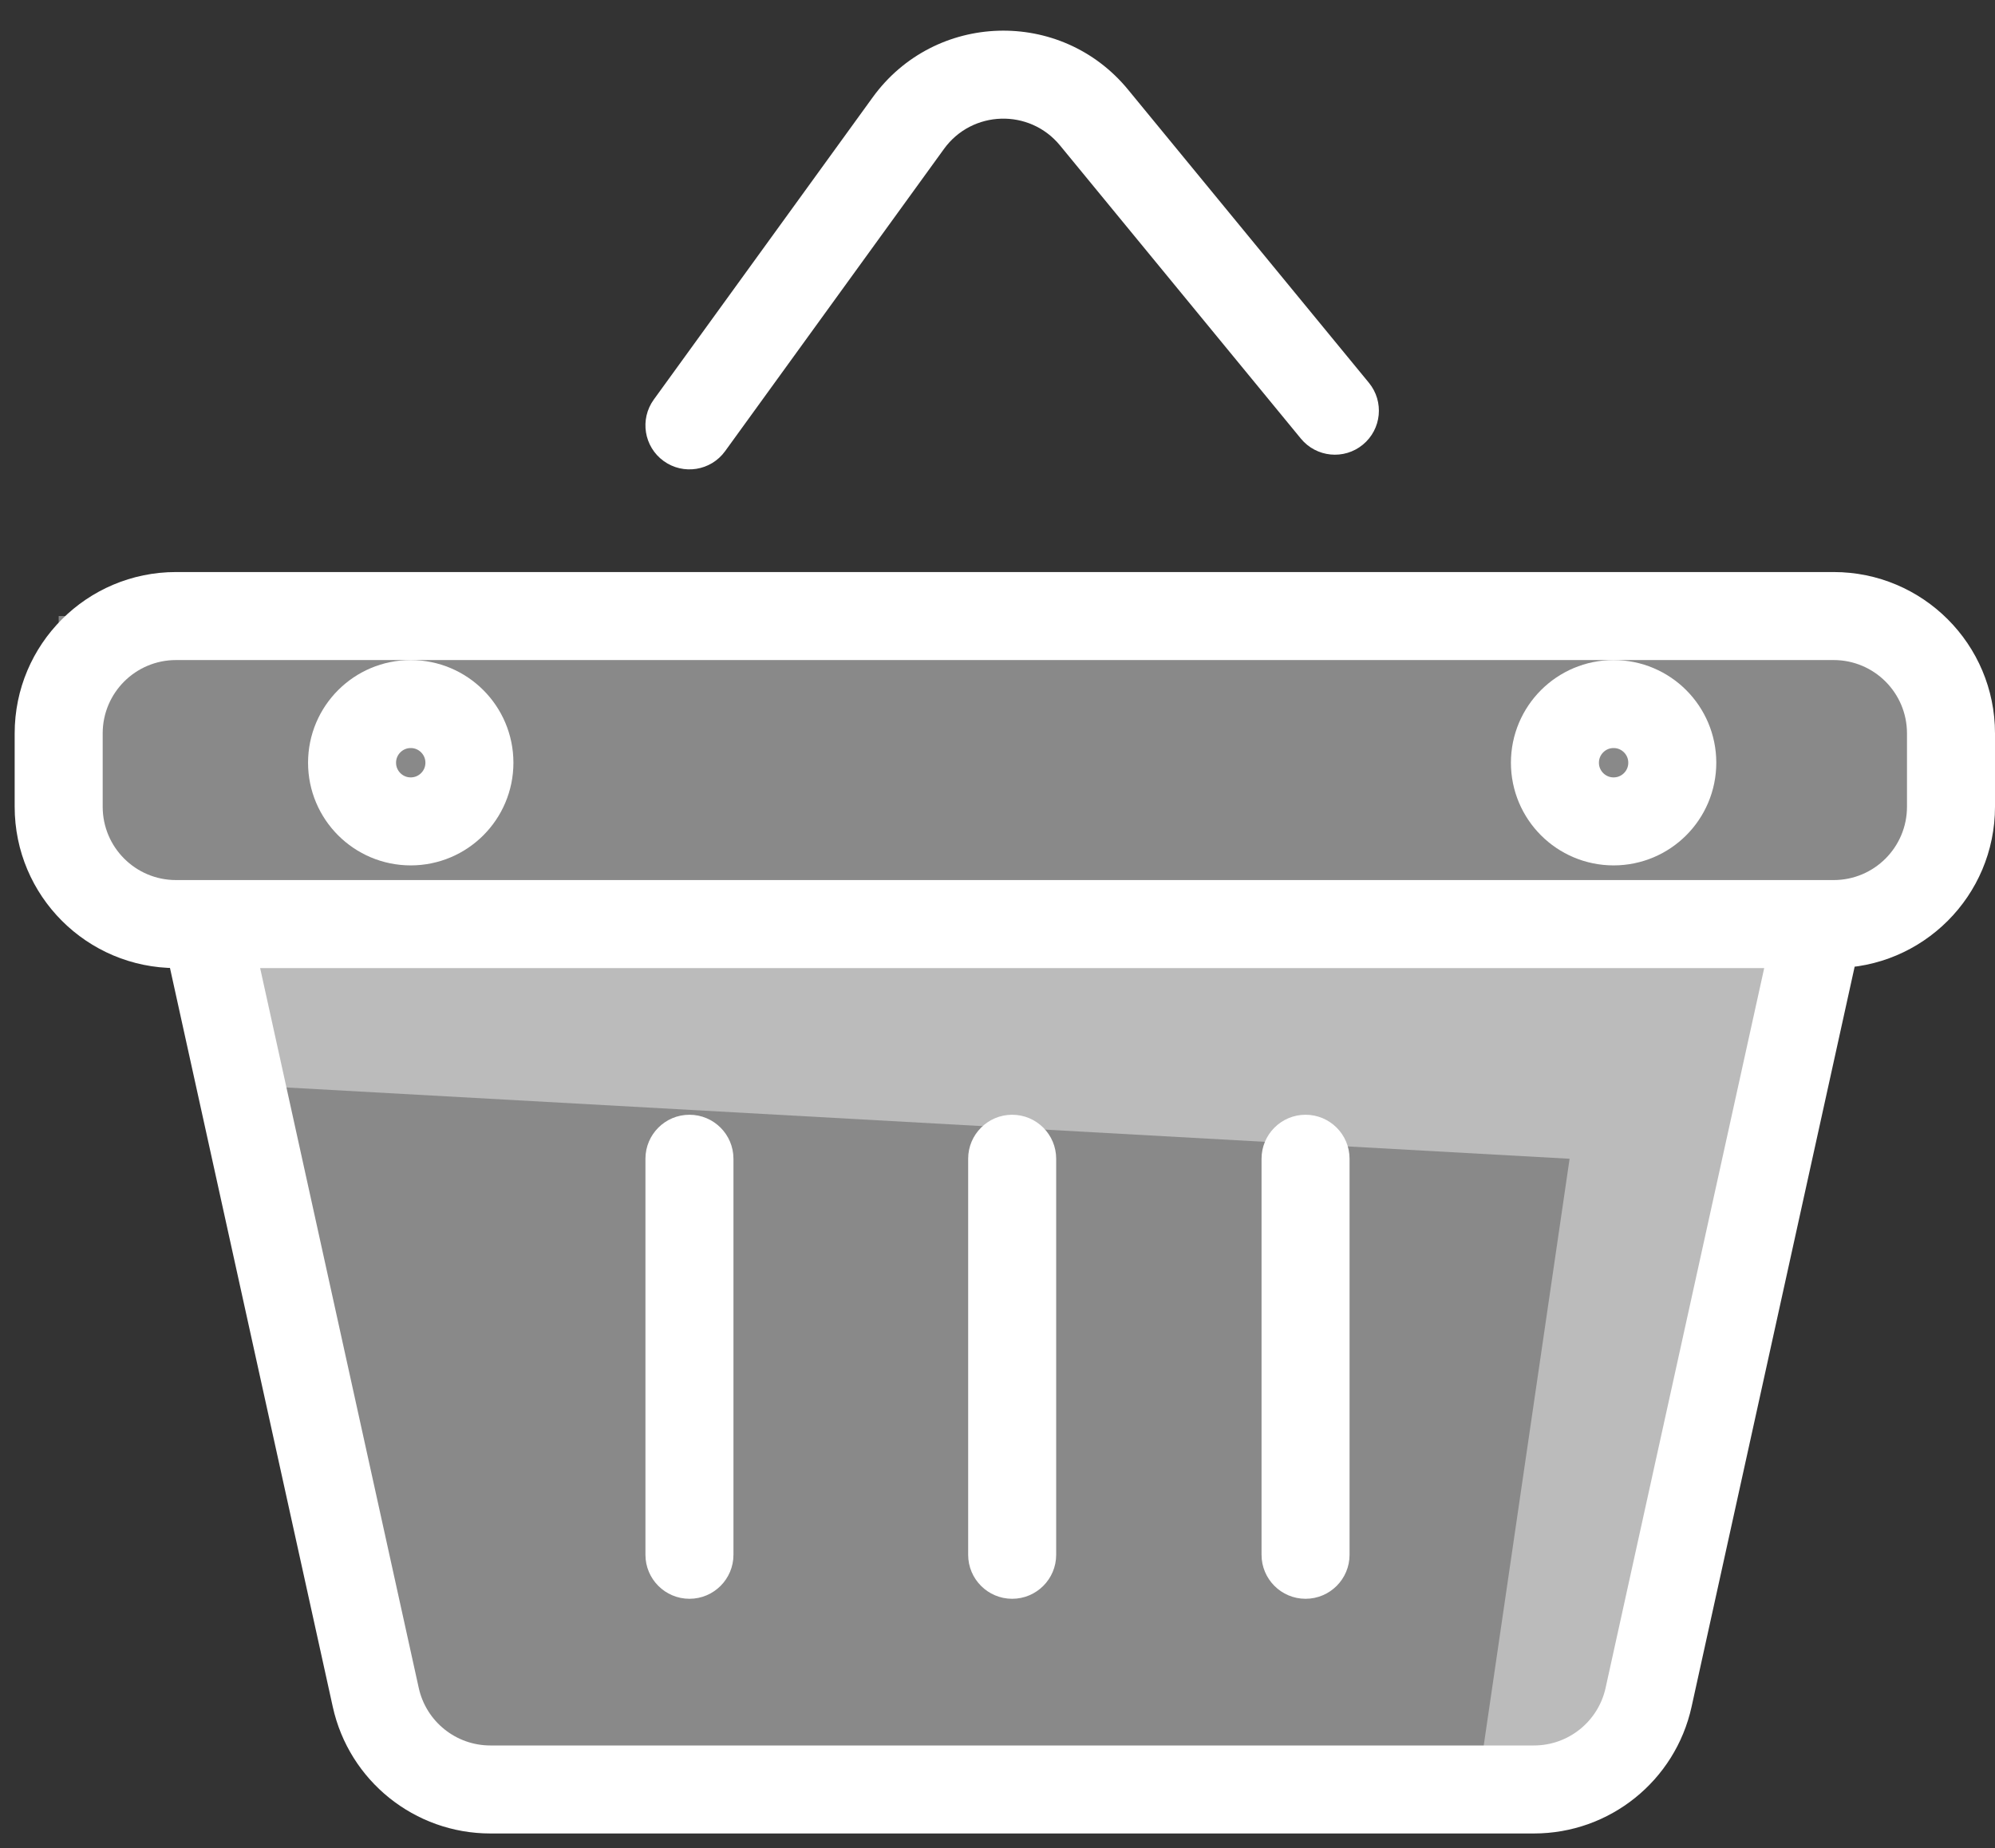 <svg width="68" height="63" viewBox="0 0 68 63" fill="none" xmlns="http://www.w3.org/2000/svg">
<rect x="0" y="0" width="68" height="63" fill="#333333" stroke="none"/>
<path d="M66 21H2V31H66V21Z" fill="white" fill-opacity="0.42"/>
<path d="M62 32H7L14 61H55.5L62 32Z" fill="white" fill-opacity="0.42"/>
<path d="M53.5 39.5L8.5 37L8 32.5L61 32L55.5 60H50.5L53.5 39.5Z" fill="white" fill-opacity="0.42"/>
<path d="M25 39.5C25 38.672 24.328 38 23.5 38C22.672 38 22 38.672 22 39.5H25ZM22 53C22 53.828 22.672 54.5 23.5 54.5C24.328 54.5 25 53.828 25 53H22ZM36 39.5C36 38.672 35.328 38 34.5 38C33.672 38 33 38.672 33 39.5H36ZM33 53C33 53.828 33.672 54.5 34.5 54.5C35.328 54.5 36 53.828 36 53H33ZM46 39.5C46 38.672 45.328 38 44.5 38C43.672 38 43 38.672 43 39.5H46ZM43 53C43 53.828 43.672 54.5 44.5 54.5C45.328 54.5 46 53.828 46 53H43ZM22.285 13.62C21.799 14.291 21.949 15.229 22.62 15.715C23.291 16.201 24.229 16.051 24.715 15.38L22.285 13.62ZM44.341 14.952C44.867 15.592 45.812 15.685 46.452 15.159C47.092 14.633 47.185 13.688 46.659 13.048L44.341 14.952ZM30.96 4.199L29.745 3.319L30.96 4.199ZM56.192 57.861L57.657 58.184L56.192 57.861ZM6 22.5H62.5V19.5H6V22.5ZM65 25V27.5H68V25H65ZM3.5 27.5V25H0.5V27.5H3.5ZM7 30H6V33H7V30ZM5.535 31.823L11.343 58.184L14.273 57.538L8.465 31.177L5.535 31.823ZM16.715 62.5H52.285V59.5H16.715V62.5ZM62.5 30H62V33H62.5V30ZM62 30H7V33H62V30ZM57.657 58.184L63.465 31.823L60.535 31.177L54.727 57.538L57.657 58.184ZM22 39.5V53H25V39.5H22ZM33 39.5V53H36V39.5H33ZM43 39.5V53H46V39.5H43ZM24.715 15.38L32.175 5.078L29.745 3.319L22.285 13.62L24.715 15.38ZM36.131 4.958L44.341 14.952L46.659 13.048L38.449 3.054L36.131 4.958ZM32.175 5.078C33.135 3.751 35.091 3.692 36.131 4.958L38.449 3.054C36.162 0.269 31.859 0.4 29.745 3.319L32.175 5.078ZM52.285 62.5C54.867 62.5 57.101 60.705 57.657 58.184L54.727 57.538C54.474 58.684 53.459 59.5 52.285 59.5V62.5ZM0.5 27.5C0.5 30.538 2.962 33 6 33V30C4.619 30 3.5 28.881 3.5 27.5H0.5ZM65 27.5C65 28.881 63.881 30 62.5 30V33C65.538 33 68 30.538 68 27.5H65ZM62.5 22.5C63.881 22.5 65 23.619 65 25H68C68 21.962 65.538 19.5 62.5 19.5V22.5ZM11.343 58.184C11.899 60.705 14.133 62.5 16.715 62.5V59.5C15.541 59.5 14.526 58.684 14.273 57.538L11.343 58.184ZM6 19.5C2.962 19.5 0.5 21.962 0.5 25H3.5C3.5 23.619 4.619 22.5 6 22.5V19.5Z" fill="white"/>
<circle cx="14" cy="26" r="2" stroke="white" stroke-width="3" stroke-linecap="round" stroke-linejoin="round"/>
<circle cx="55" cy="26" r="2" stroke="white" stroke-width="3" stroke-linecap="round" stroke-linejoin="round"/>
</svg>
